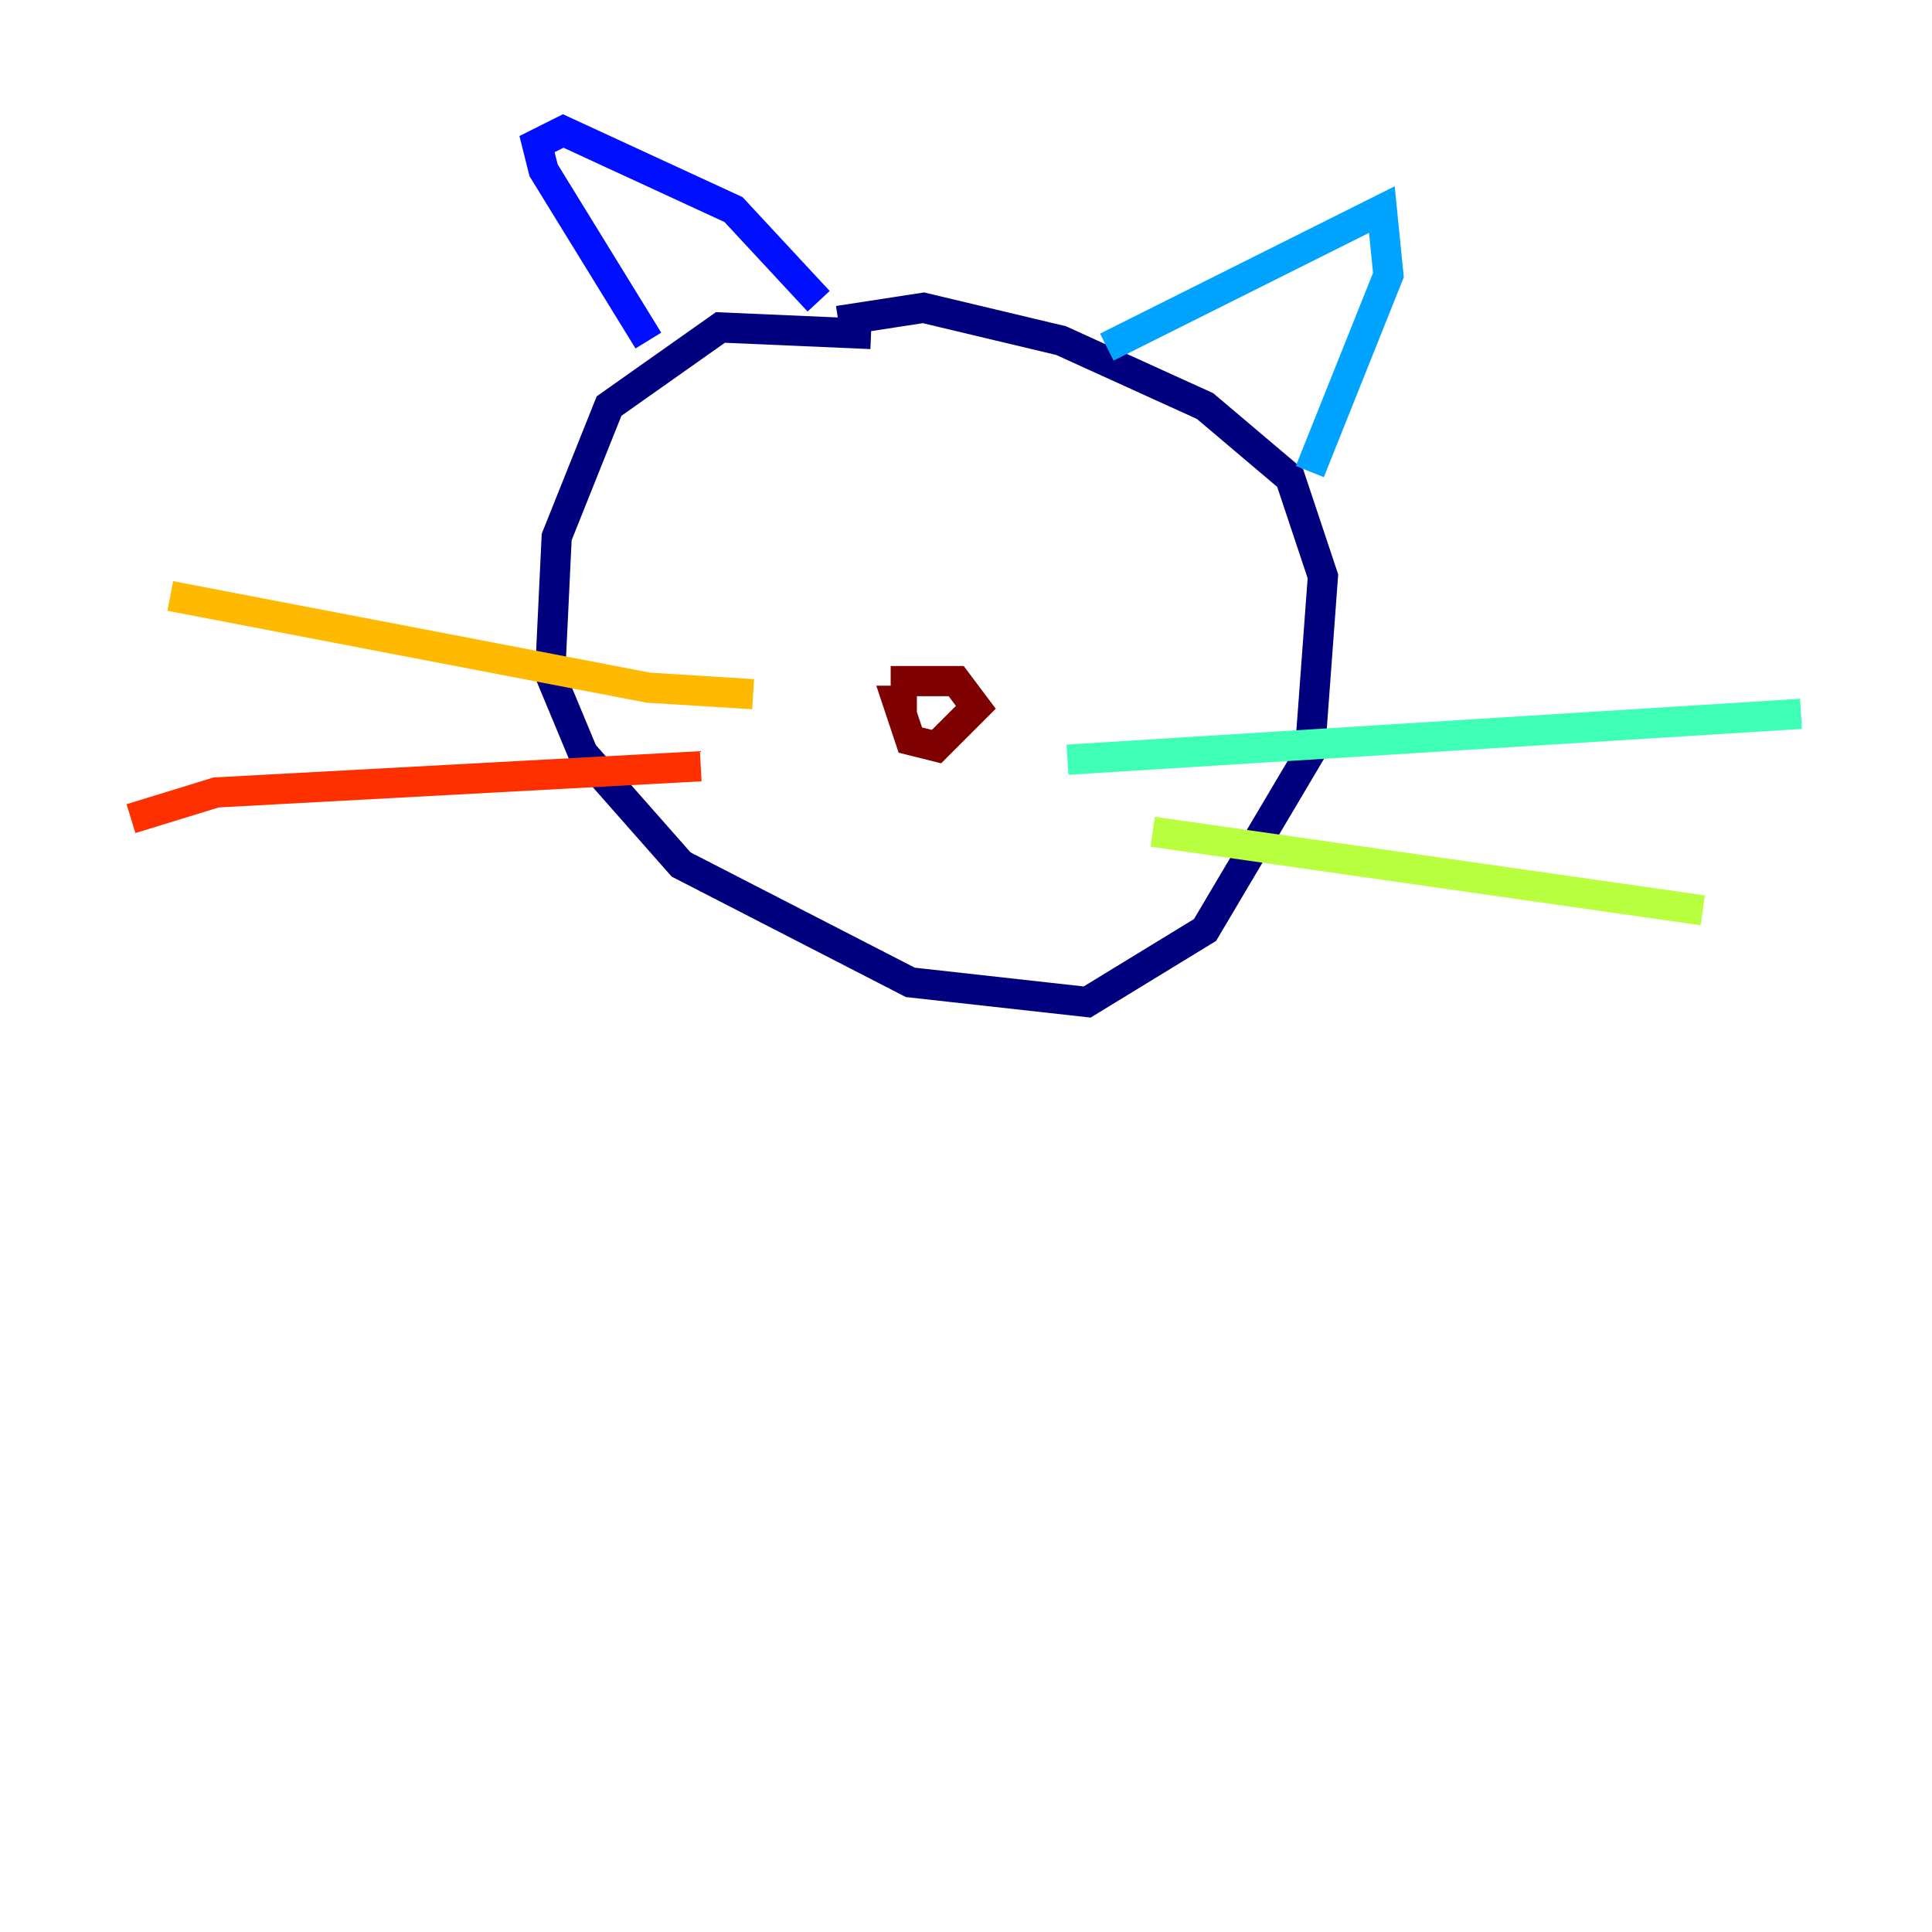 <?xml version="1.0" encoding="utf-8" ?>
<svg baseProfile="tiny" height="128" version="1.2" viewBox="0,0,128,128" width="128" xmlns="http://www.w3.org/2000/svg" xmlns:ev="http://www.w3.org/2001/xml-events" xmlns:xlink="http://www.w3.org/1999/xlink"><defs /><polyline fill="none" points="57.709,22.129 47.729,21.695 40.352,26.902 36.881,35.58 36.447,44.691 38.617,49.898 45.125,57.275 60.312,65.085 72.027,66.386 79.837,61.614 86.78,49.898 87.647,38.183 85.478,31.675 79.837,26.902 70.291,22.563 61.18,20.393 55.539,21.261" stroke="#00007f" stroke-width="2" /><polyline fill="none" points="42.956,22.563 36.014,11.281 35.58,9.546 37.315,8.678 48.597,13.885 54.237,19.959" stroke="#0010ff" stroke-width="2" /><polyline fill="none" points="73.329,22.997 91.552,13.885 91.986,18.224 86.78,31.241" stroke="#00a4ff" stroke-width="2" /><polyline fill="none" points="70.725,50.332 119.322,47.295" stroke="#3fffb7" stroke-width="2" /><polyline fill="none" points="76.366,55.105 112.814,60.312" stroke="#b7ff3f" stroke-width="2" /><polyline fill="none" points="49.898,45.993 42.956,45.559 11.281,39.485" stroke="#ffb900" stroke-width="2" /><polyline fill="none" points="46.427,50.766 14.319,52.502 8.678,54.237" stroke="#ff3000" stroke-width="2" /><polyline fill="none" points="59.01,45.125 63.349,45.125 64.651,46.861 62.047,49.464 60.312,49.031 59.444,46.427 60.746,46.427" stroke="#7f0000" stroke-width="2" /></svg>